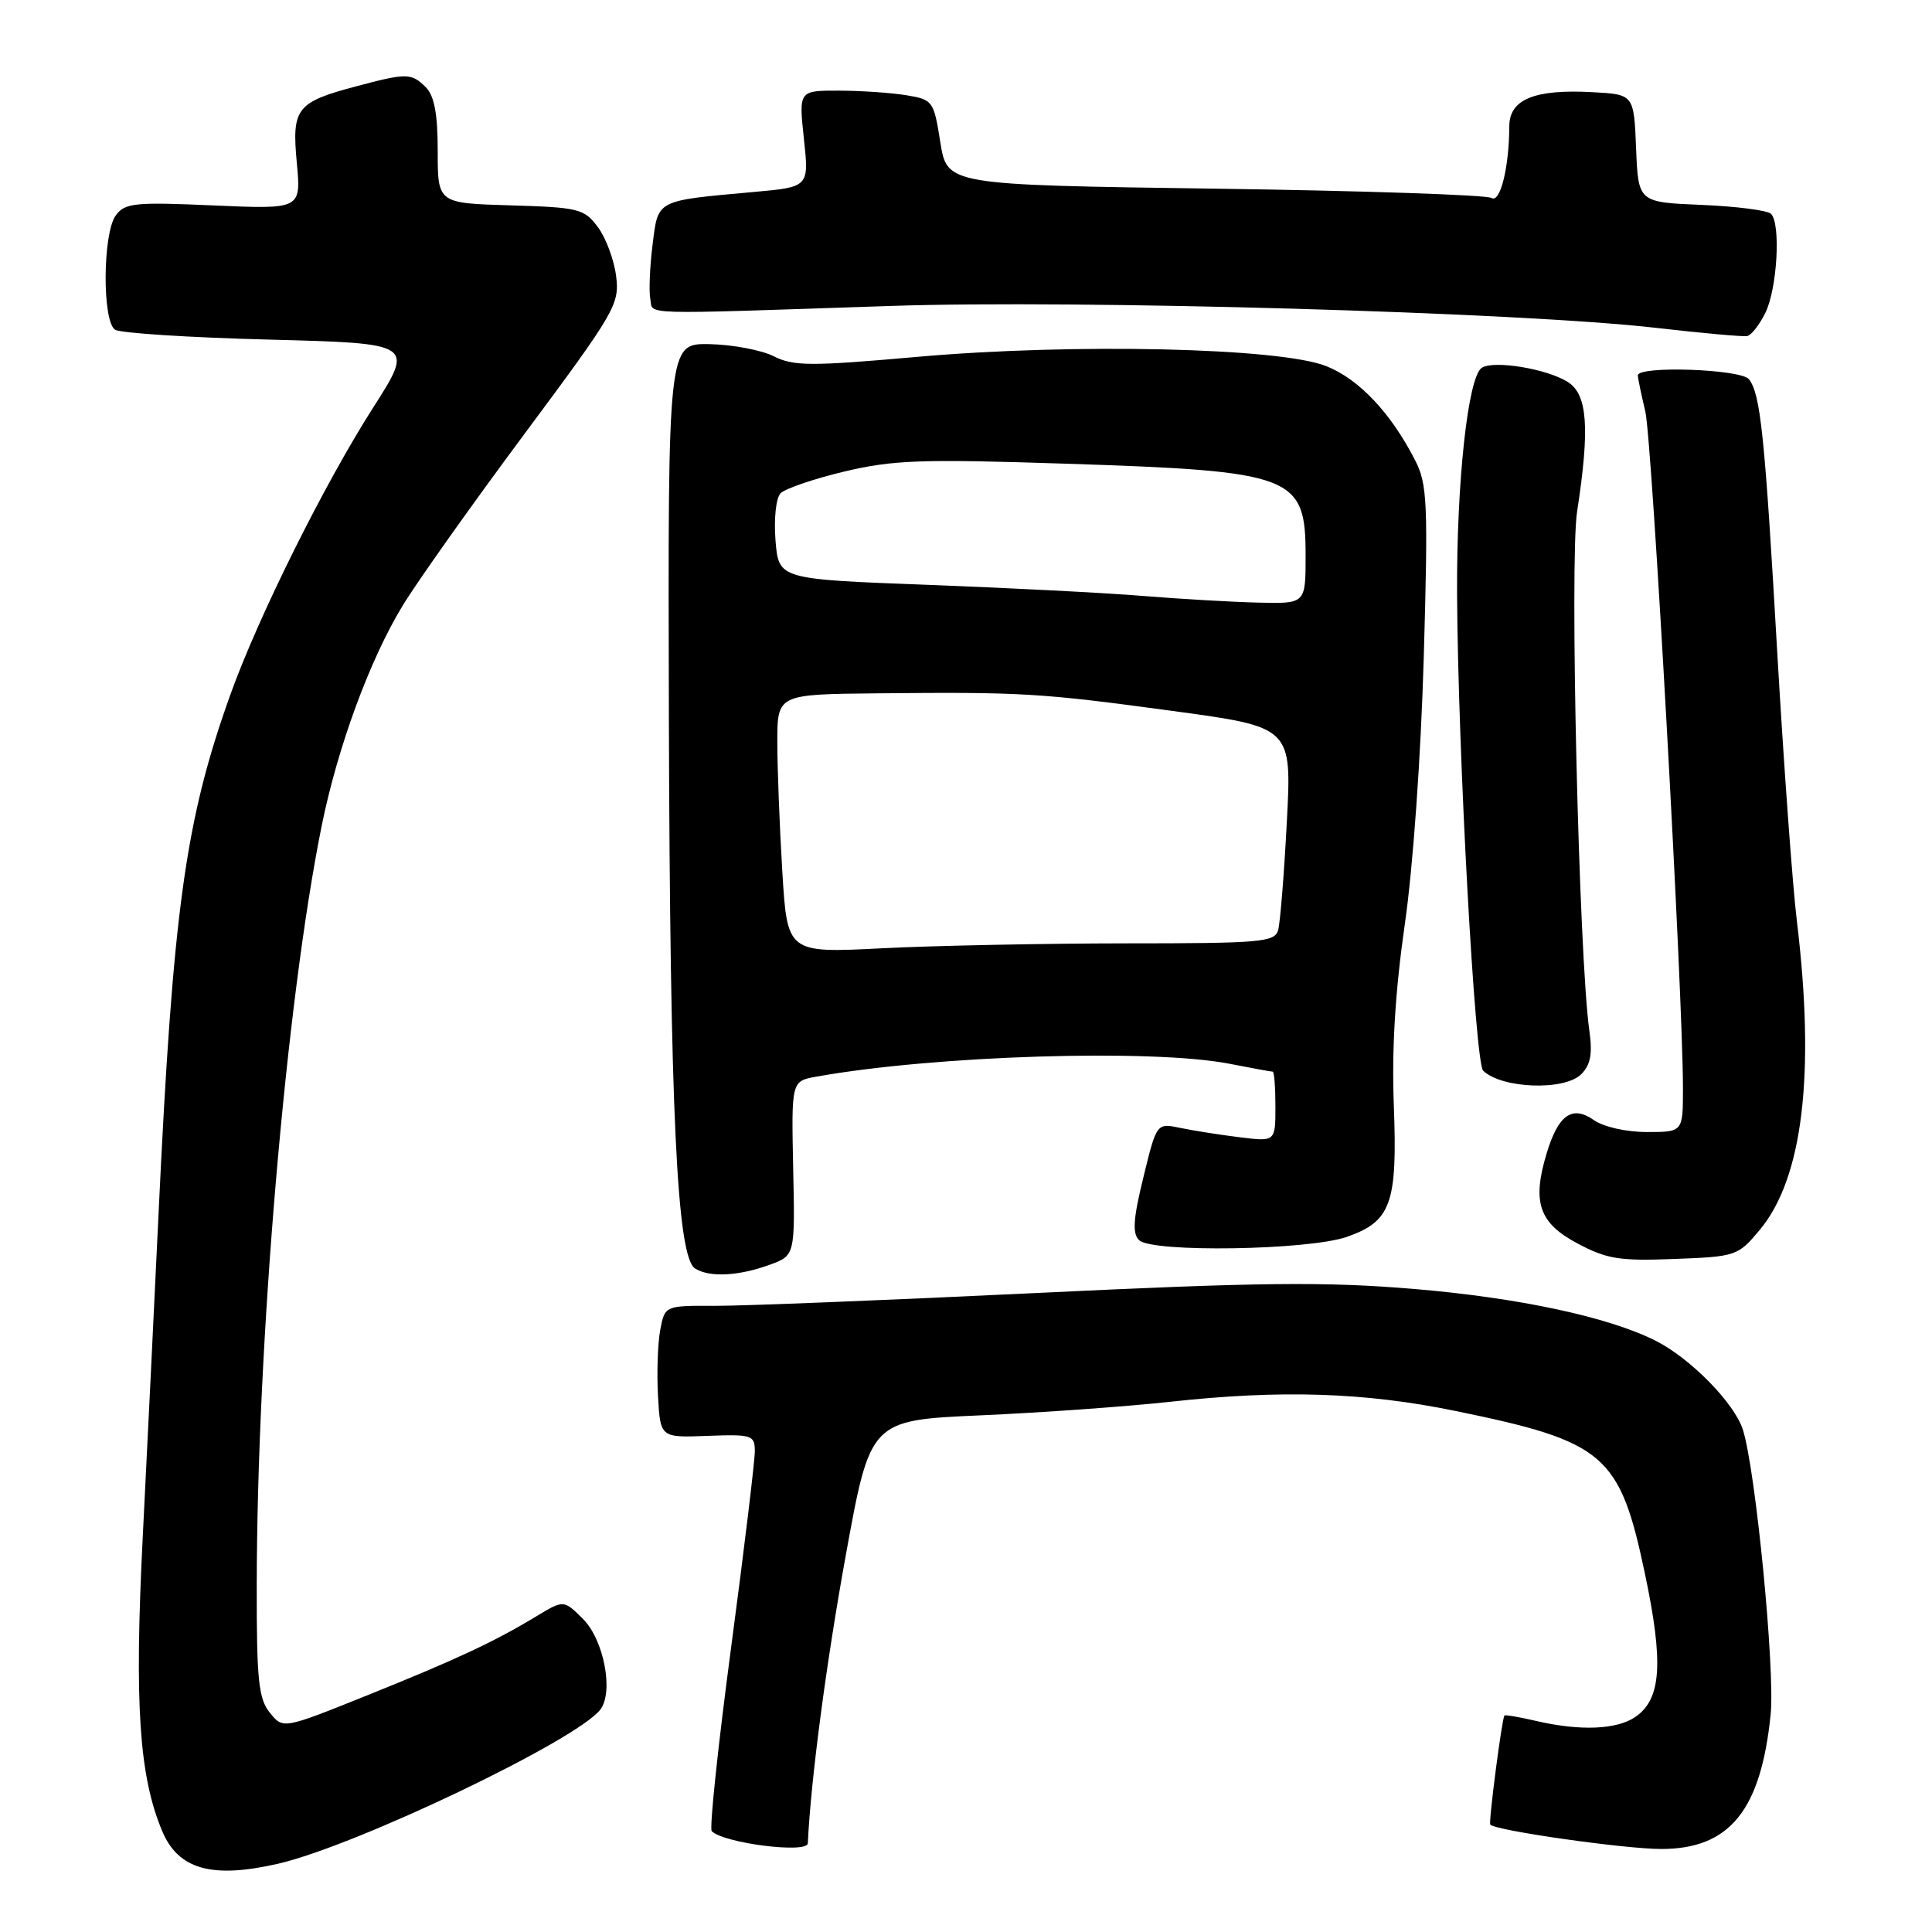 <?xml version="1.0" encoding="UTF-8" standalone="no"?>
<!DOCTYPE svg PUBLIC "-//W3C//DTD SVG 1.1//EN" "http://www.w3.org/Graphics/SVG/1.1/DTD/svg11.dtd" >
<svg xmlns="http://www.w3.org/2000/svg" xmlns:xlink="http://www.w3.org/1999/xlink" version="1.1" viewBox="0 0 256 256">
 <g >
 <path fill="currentColor"
d=" M 36.86 246.95 C 47.24 244.55 76.35 230.63 79.54 226.54 C 81.34 224.21 80.03 217.30 77.25 214.52 C 74.70 211.98 74.70 211.98 71.10 214.15 C 65.47 217.56 60.47 219.89 48.56 224.68 C 37.51 229.12 37.51 229.12 35.76 226.95 C 34.26 225.10 34.00 222.63 34.02 210.14 C 34.05 177.93 37.90 132.86 42.61 109.50 C 44.71 99.07 48.99 87.41 53.36 80.24 C 55.28 77.08 62.54 66.85 69.49 57.50 C 81.53 41.31 82.11 40.31 81.64 36.59 C 81.37 34.43 80.28 31.51 79.22 30.09 C 77.41 27.66 76.70 27.48 67.65 27.21 C 58.00 26.93 58.00 26.93 58.00 20.04 C 58.00 15.10 57.55 12.70 56.43 11.57 C 54.52 9.66 53.90 9.65 47.19 11.44 C 39.26 13.55 38.65 14.34 39.33 21.59 C 39.90 27.73 39.90 27.73 28.29 27.22 C 17.84 26.76 16.55 26.89 15.34 28.54 C 13.60 30.93 13.53 42.58 15.25 43.69 C 15.94 44.14 25.14 44.73 35.69 45.00 C 54.88 45.50 54.88 45.50 49.47 53.97 C 43.00 64.08 34.27 81.62 30.54 92.00 C 24.54 108.72 22.92 120.48 21.00 161.00 C 20.44 172.82 19.50 192.06 18.91 203.74 C 17.80 225.81 18.43 235.31 21.48 242.60 C 23.61 247.71 28.07 248.97 36.86 246.95 Z  M 107.04 244.25 C 107.43 235.87 109.49 220.27 112.07 206.09 C 115.32 188.19 115.32 188.19 129.91 187.54 C 137.93 187.19 149.22 186.38 155.00 185.75 C 169.71 184.13 180.83 184.49 192.81 186.95 C 212.67 191.02 214.62 192.69 217.95 208.46 C 220.45 220.32 220.14 225.09 216.74 227.47 C 214.28 229.19 209.42 229.40 203.53 228.03 C 201.34 227.52 199.46 227.20 199.35 227.31 C 199.02 227.65 197.22 241.48 197.47 241.77 C 198.15 242.56 215.28 245.00 220.12 245.00 C 229.18 245.00 233.33 239.90 234.62 227.17 C 235.22 221.29 232.64 194.80 230.94 189.44 C 229.83 185.93 223.97 179.96 219.37 177.65 C 213.10 174.49 201.18 171.95 187.32 170.79 C 175.56 169.81 167.00 169.90 137.32 171.33 C 117.62 172.28 98.48 173.04 94.80 173.03 C 88.09 173.00 88.09 173.00 87.48 176.25 C 87.15 178.04 87.02 181.97 87.19 185.00 C 87.50 190.50 87.50 190.50 93.75 190.26 C 99.62 190.04 100.00 190.16 100.02 192.26 C 100.03 193.49 98.62 205.20 96.88 218.27 C 95.14 231.35 93.98 242.31 94.31 242.64 C 95.91 244.24 106.97 245.64 107.04 244.25 Z  M 101.93 167.61 C 105.35 166.37 105.35 166.37 105.10 154.81 C 104.86 143.25 104.86 143.25 108.18 142.66 C 123.85 139.85 152.63 138.96 162.89 140.95 C 165.85 141.53 168.44 142.00 168.64 142.00 C 168.84 142.00 169.00 144.09 169.00 146.64 C 169.00 151.28 169.00 151.28 164.25 150.69 C 161.64 150.37 158.10 149.81 156.38 149.45 C 153.26 148.80 153.26 148.80 151.51 155.98 C 150.16 161.48 150.02 163.42 150.93 164.32 C 152.60 166.00 173.38 165.67 178.47 163.89 C 184.33 161.84 185.18 159.48 184.69 146.50 C 184.40 139.01 184.87 131.36 186.14 122.50 C 187.24 114.89 188.28 100.17 188.66 86.99 C 189.24 66.58 189.13 64.15 187.51 60.99 C 184.31 54.73 180.09 50.25 175.75 48.52 C 169.65 46.07 142.21 45.45 121.50 47.29 C 107.37 48.54 105.15 48.53 102.51 47.20 C 100.87 46.38 97.04 45.66 94.01 45.60 C 88.50 45.50 88.50 45.50 88.63 95.00 C 88.78 147.24 89.69 166.56 92.10 168.08 C 94.00 169.28 97.80 169.10 101.93 167.61 Z  M 233.15 163.00 C 238.89 156.15 240.55 142.32 238.09 122.00 C 237.52 117.32 236.36 101.36 235.50 86.53 C 233.84 57.59 233.28 52.20 231.74 50.25 C 230.67 48.90 216.98 48.43 217.02 49.75 C 217.04 50.16 217.48 52.30 218.01 54.50 C 218.91 58.28 223.00 131.74 223.00 144.20 C 223.00 150.00 223.00 150.00 218.22 150.00 C 215.48 150.00 212.48 149.32 211.18 148.41 C 208.31 146.40 206.46 147.73 204.92 152.89 C 202.99 159.30 203.94 162.06 209.00 164.75 C 212.92 166.84 214.58 167.10 221.86 166.82 C 230.03 166.51 230.29 166.42 233.15 163.00 Z  M 209.52 142.34 C 210.76 141.10 211.03 139.64 210.60 136.59 C 209.21 126.81 207.97 74.32 208.97 67.81 C 210.68 56.73 210.36 52.27 207.75 50.62 C 204.98 48.86 197.92 47.70 196.34 48.74 C 194.51 49.95 192.99 63.89 193.07 78.82 C 193.19 99.73 195.44 140.85 196.53 141.88 C 199.03 144.26 207.31 144.55 209.52 142.34 Z  M 233.93 41.43 C 235.50 38.21 235.98 29.65 234.67 28.33 C 234.21 27.88 230.07 27.34 225.46 27.15 C 217.08 26.80 217.08 26.80 216.79 19.65 C 216.50 12.50 216.50 12.50 210.93 12.21 C 203.32 11.80 200.00 13.17 199.99 16.73 C 199.97 22.21 198.78 26.98 197.62 26.23 C 197.01 25.83 180.53 25.27 161.00 25.00 C 125.50 24.50 125.50 24.50 124.60 18.86 C 123.73 13.37 123.61 13.20 120.10 12.62 C 118.12 12.29 114.10 12.02 111.17 12.01 C 105.84 12.00 105.84 12.00 106.52 18.39 C 107.21 24.78 107.21 24.78 99.85 25.44 C 86.82 26.62 87.22 26.41 86.47 32.43 C 86.10 35.35 85.97 38.58 86.17 39.62 C 86.60 41.76 83.88 41.68 118.00 40.54 C 142.95 39.70 201.57 41.38 219.50 43.45 C 225.55 44.15 230.95 44.63 231.50 44.53 C 232.05 44.43 233.14 43.04 233.93 41.43 Z  M 103.66 115.49 C 103.30 109.55 103.00 101.83 103.00 98.34 C 103.00 92.00 103.00 92.00 116.25 91.87 C 135.45 91.68 137.86 91.83 155.34 94.20 C 171.18 96.34 171.18 96.34 170.51 108.92 C 170.15 115.84 169.63 122.29 169.36 123.25 C 168.91 124.84 167.07 125.00 149.18 125.00 C 138.36 125.01 123.83 125.30 116.91 125.65 C 104.32 126.29 104.32 126.29 103.66 115.49 Z  M 151.50 78.97 C 146.55 78.56 133.65 77.90 122.84 77.49 C 103.18 76.75 103.18 76.75 102.76 71.63 C 102.53 68.74 102.82 66.01 103.42 65.37 C 104.02 64.75 107.82 63.45 111.88 62.48 C 118.32 60.95 122.05 60.81 141.16 61.44 C 171.53 62.43 173.00 63.00 173.00 73.65 C 173.00 80.00 173.00 80.00 166.75 79.85 C 163.31 79.77 156.45 79.37 151.50 78.97 Z "/>
</g>
</svg>